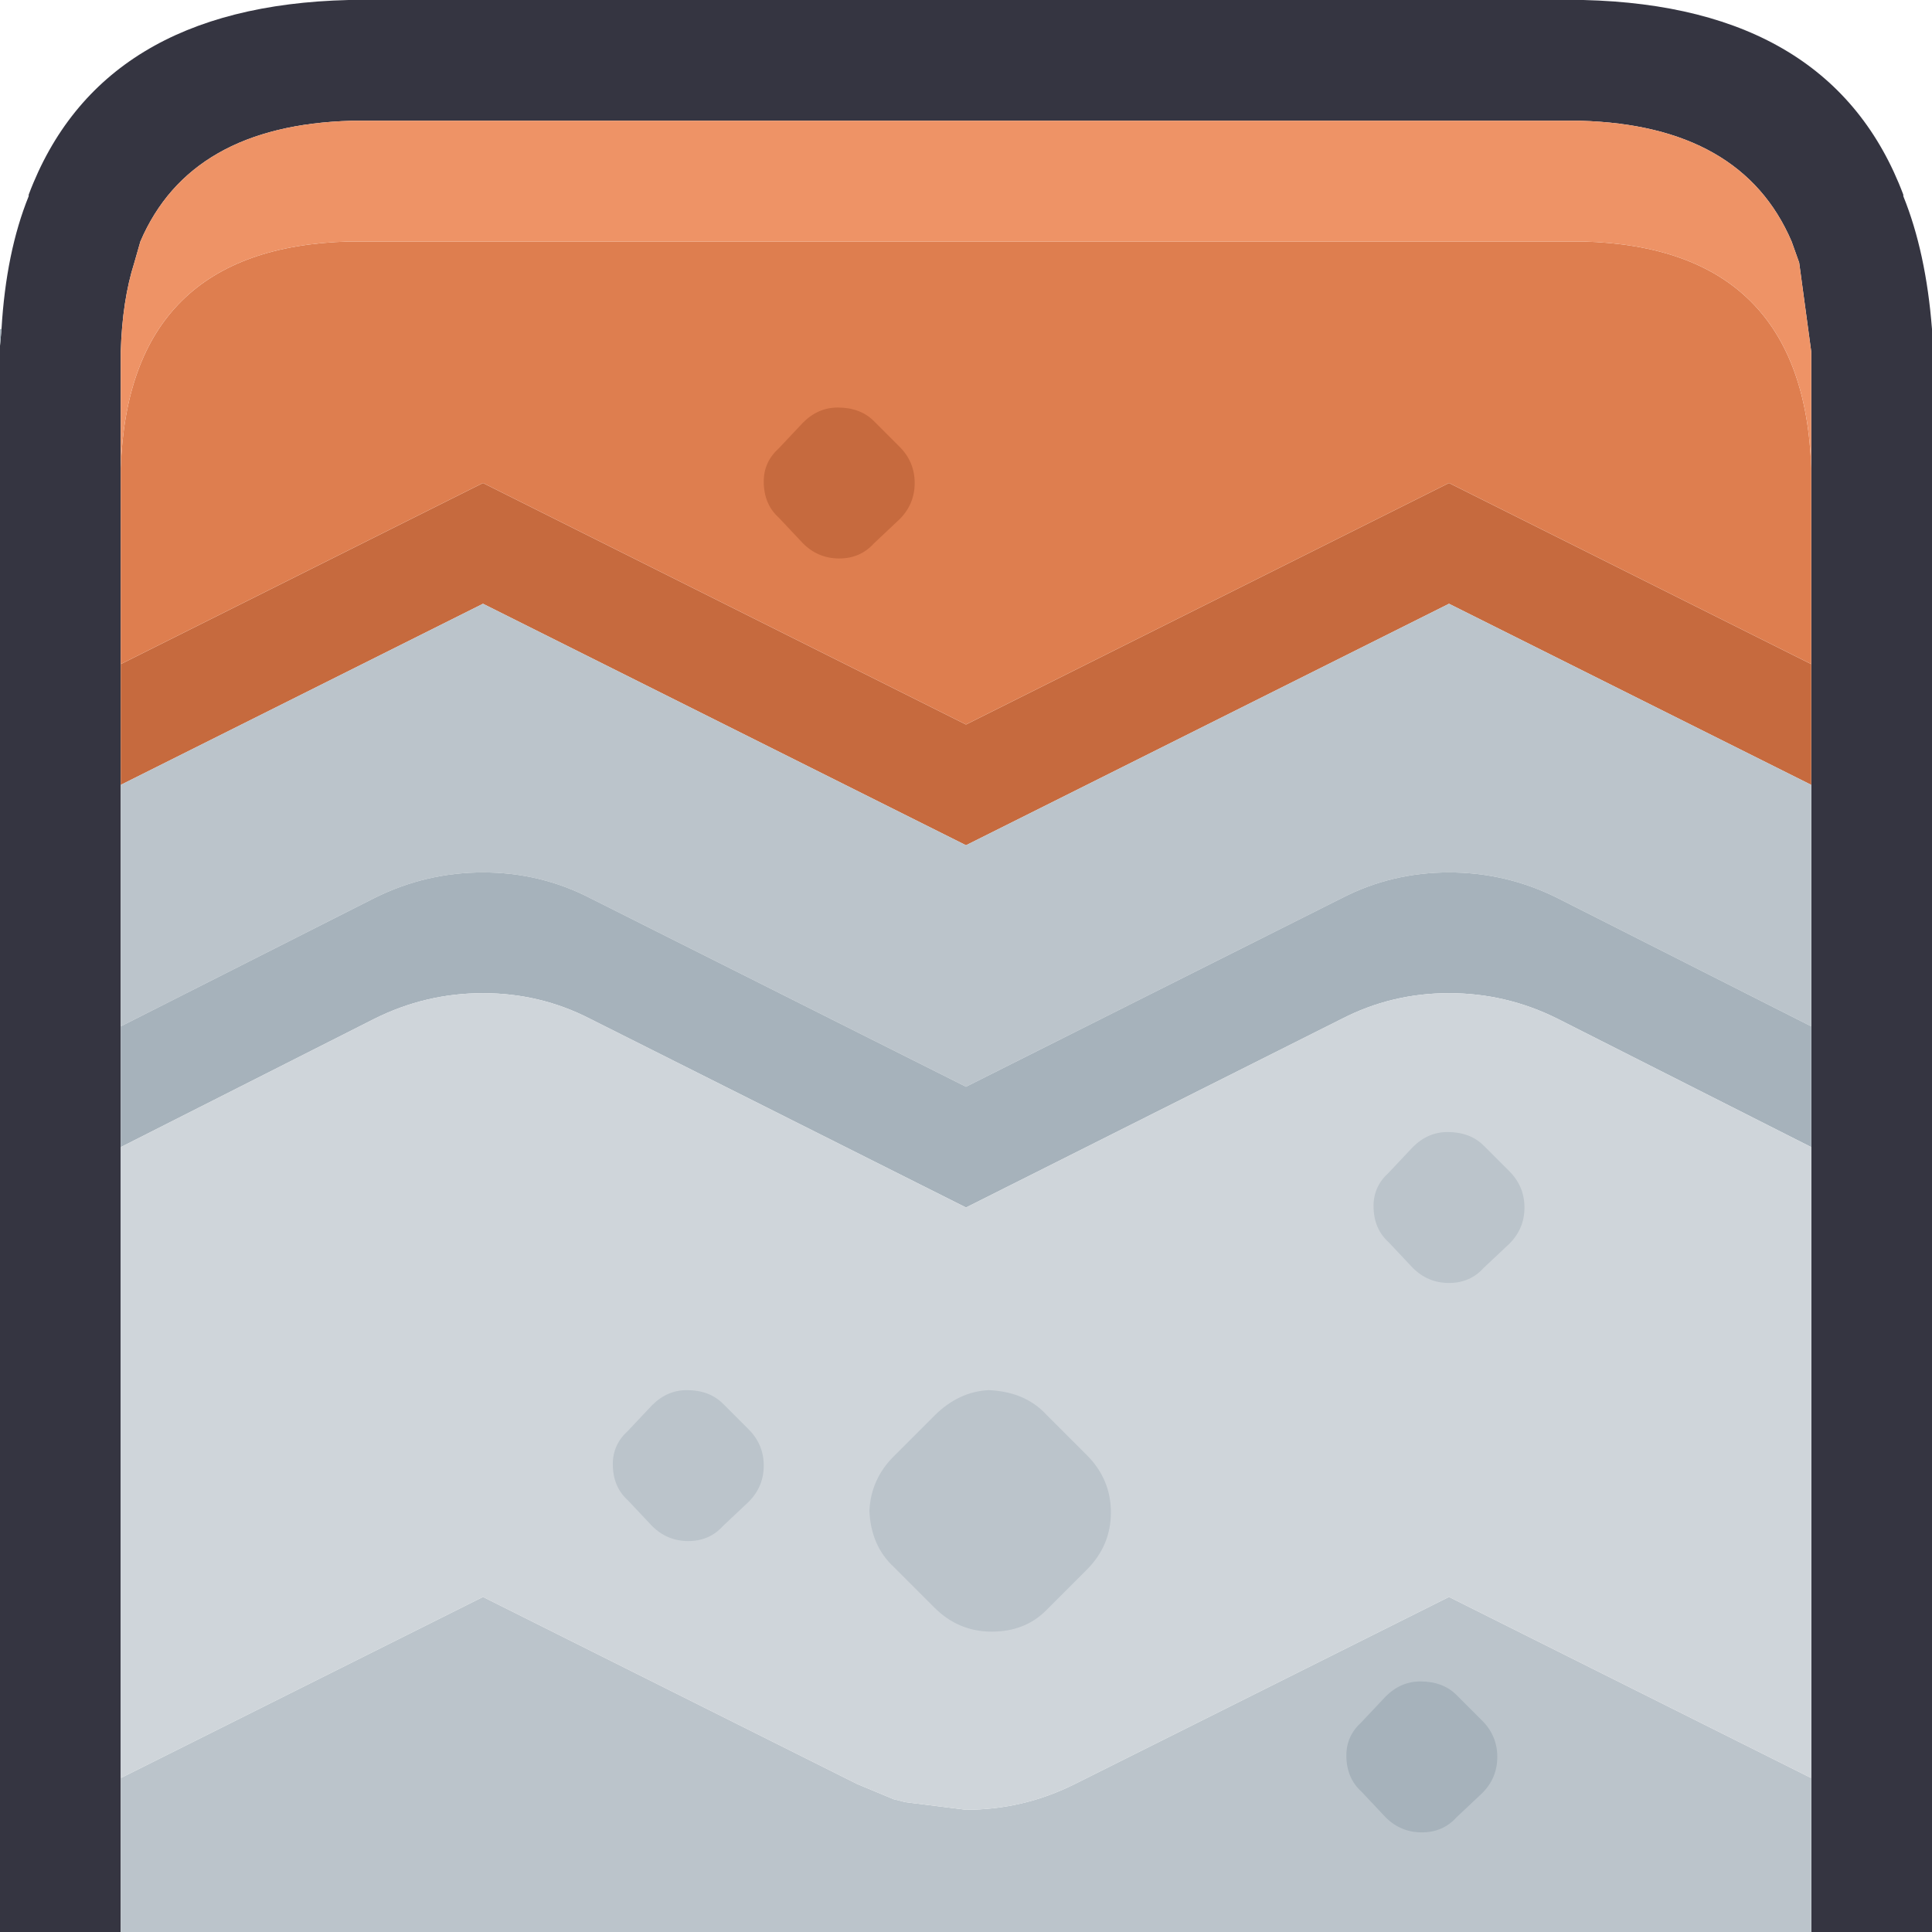 <svg width="64" height="64" xmlns="http://www.w3.org/2000/svg" xmlns:xlink="http://www.w3.org/1999/xlink">
  <defs/>
  <g>
    <path stroke="none" fill="#353541" d="M0.05 10.9 Q0.2 8.35 0.95 6.5 L0.95 6.45 Q3.3 0.2 11.55 0 L11.65 0 52.35 0 52.45 0 Q60.7 0.2 63.05 6.45 L63.05 6.5 Q63.8 8.35 64 10.9 L64 64 60 64 60 58.9 60 38 60 34 60 26 60 22 60 15.5 60 11.65 59.6 8.7 59.35 8 Q57.7 4.15 52.35 4 L11.65 4 Q6.3 4.15 4.65 8 L4.45 8.7 Q4.05 9.95 4 11.65 L4 15.5 4 22 4 26 4 34 4 38 4 58.9 4 64 0 64 0 11.45 0.05 10.9"/>
    <path stroke="none" fill="#C66A3E" d="M4 26 L4 22 16 16 32 24 48 16 60 22 60 26 48 20 32 28 16 20 4 26"/>
    <path stroke="none" fill="#BBC4CB" d="M4 26 L16 20 32 28 48 20 60 26 60 34 51.6 29.75 Q49.9 28.9 48 28.9 46.1 28.9 44.45 29.75 L32 36 19.55 29.75 Q17.9 28.9 16 28.9 14.1 28.9 12.4 29.75 L4 34 4 26 M4 64 L4 58.9 16 52.9 28.4 59.1 29.6 59.6 30 59.7 32 59.95 Q33.9 59.95 35.6 59.1 L48 52.9 60 58.9 60 64 4 64"/>
    <path stroke="none" fill="#A6B2BB" d="M0.05 10.9 L0 11.45 0 10.9 0.05 10.9 M4 38 L4 34 12.4 29.75 Q14.1 28.9 16 28.9 17.9 28.9 19.55 29.75 L32 36 44.45 29.75 Q46.1 28.9 48 28.9 49.9 28.9 51.6 29.75 L60 34 60 38 51.6 33.75 Q49.9 32.9 48 32.9 46.1 32.9 44.45 33.75 L32 40 19.55 33.75 Q17.9 32.9 16 32.9 14.1 32.9 12.4 33.75 L4 38"/>
    <path stroke="none" fill="#DE7E4F" d="M4 22 L4 15.5 Q4.25 8.2 11.55 8 L52.45 8 Q59.75 8.2 60 15.5 L60 22 48 16 32 24 16 16 4 22"/>
    <path stroke="none" fill="#EE9366" d="M4 15.5 L4 11.65 Q4.05 9.95 4.45 8.7 L4.65 8 Q6.3 4.15 11.65 4 L52.35 4 Q57.7 4.15 59.35 8 L59.6 8.7 60 11.65 60 15.5 Q59.75 8.2 52.45 8 L11.55 8 Q4.25 8.2 4 15.5"/>
    <path stroke="none" fill="#CFD5DA" d="M4 58.9 L4 38 12.4 33.75 Q14.1 32.9 16 32.9 17.9 32.9 19.55 33.75 L32 40 44.45 33.75 Q46.1 32.9 48 32.9 49.9 32.9 51.6 33.75 L60 38 60 58.9 48 52.9 35.6 59.1 Q33.9 59.95 32 59.95 L30 59.7 29.6 59.6 28.4 59.1 16 52.9 4 58.9"/>
    <path stroke="none" fill="#BBC4CB" d="M34.65 46.85 L36 48.2 Q36.8 49 36.8 50.1 36.8 51.2 36 52 L34.65 53.35 Q33.95 54.05 32.85 54.05 31.75 54.05 30.95 53.25 L29.6 51.9 Q28.85 51.2 28.8 50.05 28.85 49 29.6 48.25 L30.95 46.9 Q31.75 46.1 32.75 46.05 33.95 46.1 34.65 46.85"/>
    <path stroke="none" fill="#BBC4CB" d="M23.95 46.5 L24.8 47.35 Q25.3 47.85 25.3 48.55 25.3 49.25 24.8 49.75 L23.95 50.55 Q23.5 51.05 22.8 51.05 22.1 51.05 21.6 50.55 L20.8 49.7 Q20.3 49.25 20.3 48.5 20.3 47.85 20.8 47.4 L21.6 46.55 Q22.1 46.05 22.75 46.05 23.5 46.05 23.95 46.5"/>
    <path stroke="none" fill="#BBC4CB" d="M49.15 37.95 L50 38.8 Q50.5 39.3 50.5 40 50.5 40.7 50 41.2 L49.15 42 Q48.7 42.5 48 42.5 47.3 42.5 46.8 42 L46 41.15 Q45.5 40.7 45.5 39.95 45.5 39.3 46 38.85 L46.8 38 Q47.3 37.5 47.95 37.5 48.7 37.5 49.15 37.95"/>
    <path stroke="none" fill="#A6B2BB" d="M48.25 56.15 L49.1 57 Q49.6 57.5 49.6 58.2 49.6 58.9 49.1 59.4 L48.25 60.2 Q47.8 60.7 47.1 60.7 46.4 60.7 45.9 60.2 L45.1 59.35 Q44.6 58.9 44.6 58.15 44.6 57.5 45.1 57.05 L45.9 56.2 Q46.4 55.7 47.05 55.7 47.8 55.7 48.25 56.15"/>
    <path stroke="none" fill="#C66A3E" d="M28.95 13.95 L29.8 14.8 Q30.3 15.3 30.3 16 30.3 16.7 29.8 17.2 L28.95 18 Q28.5 18.5 27.8 18.5 27.1 18.5 26.6 18 L25.8 17.15 Q25.3 16.7 25.3 15.95 25.3 15.3 25.8 14.85 L26.6 14 Q27.1 13.5 27.75 13.5 28.5 13.5 28.95 13.95"/>
  </g>
</svg>